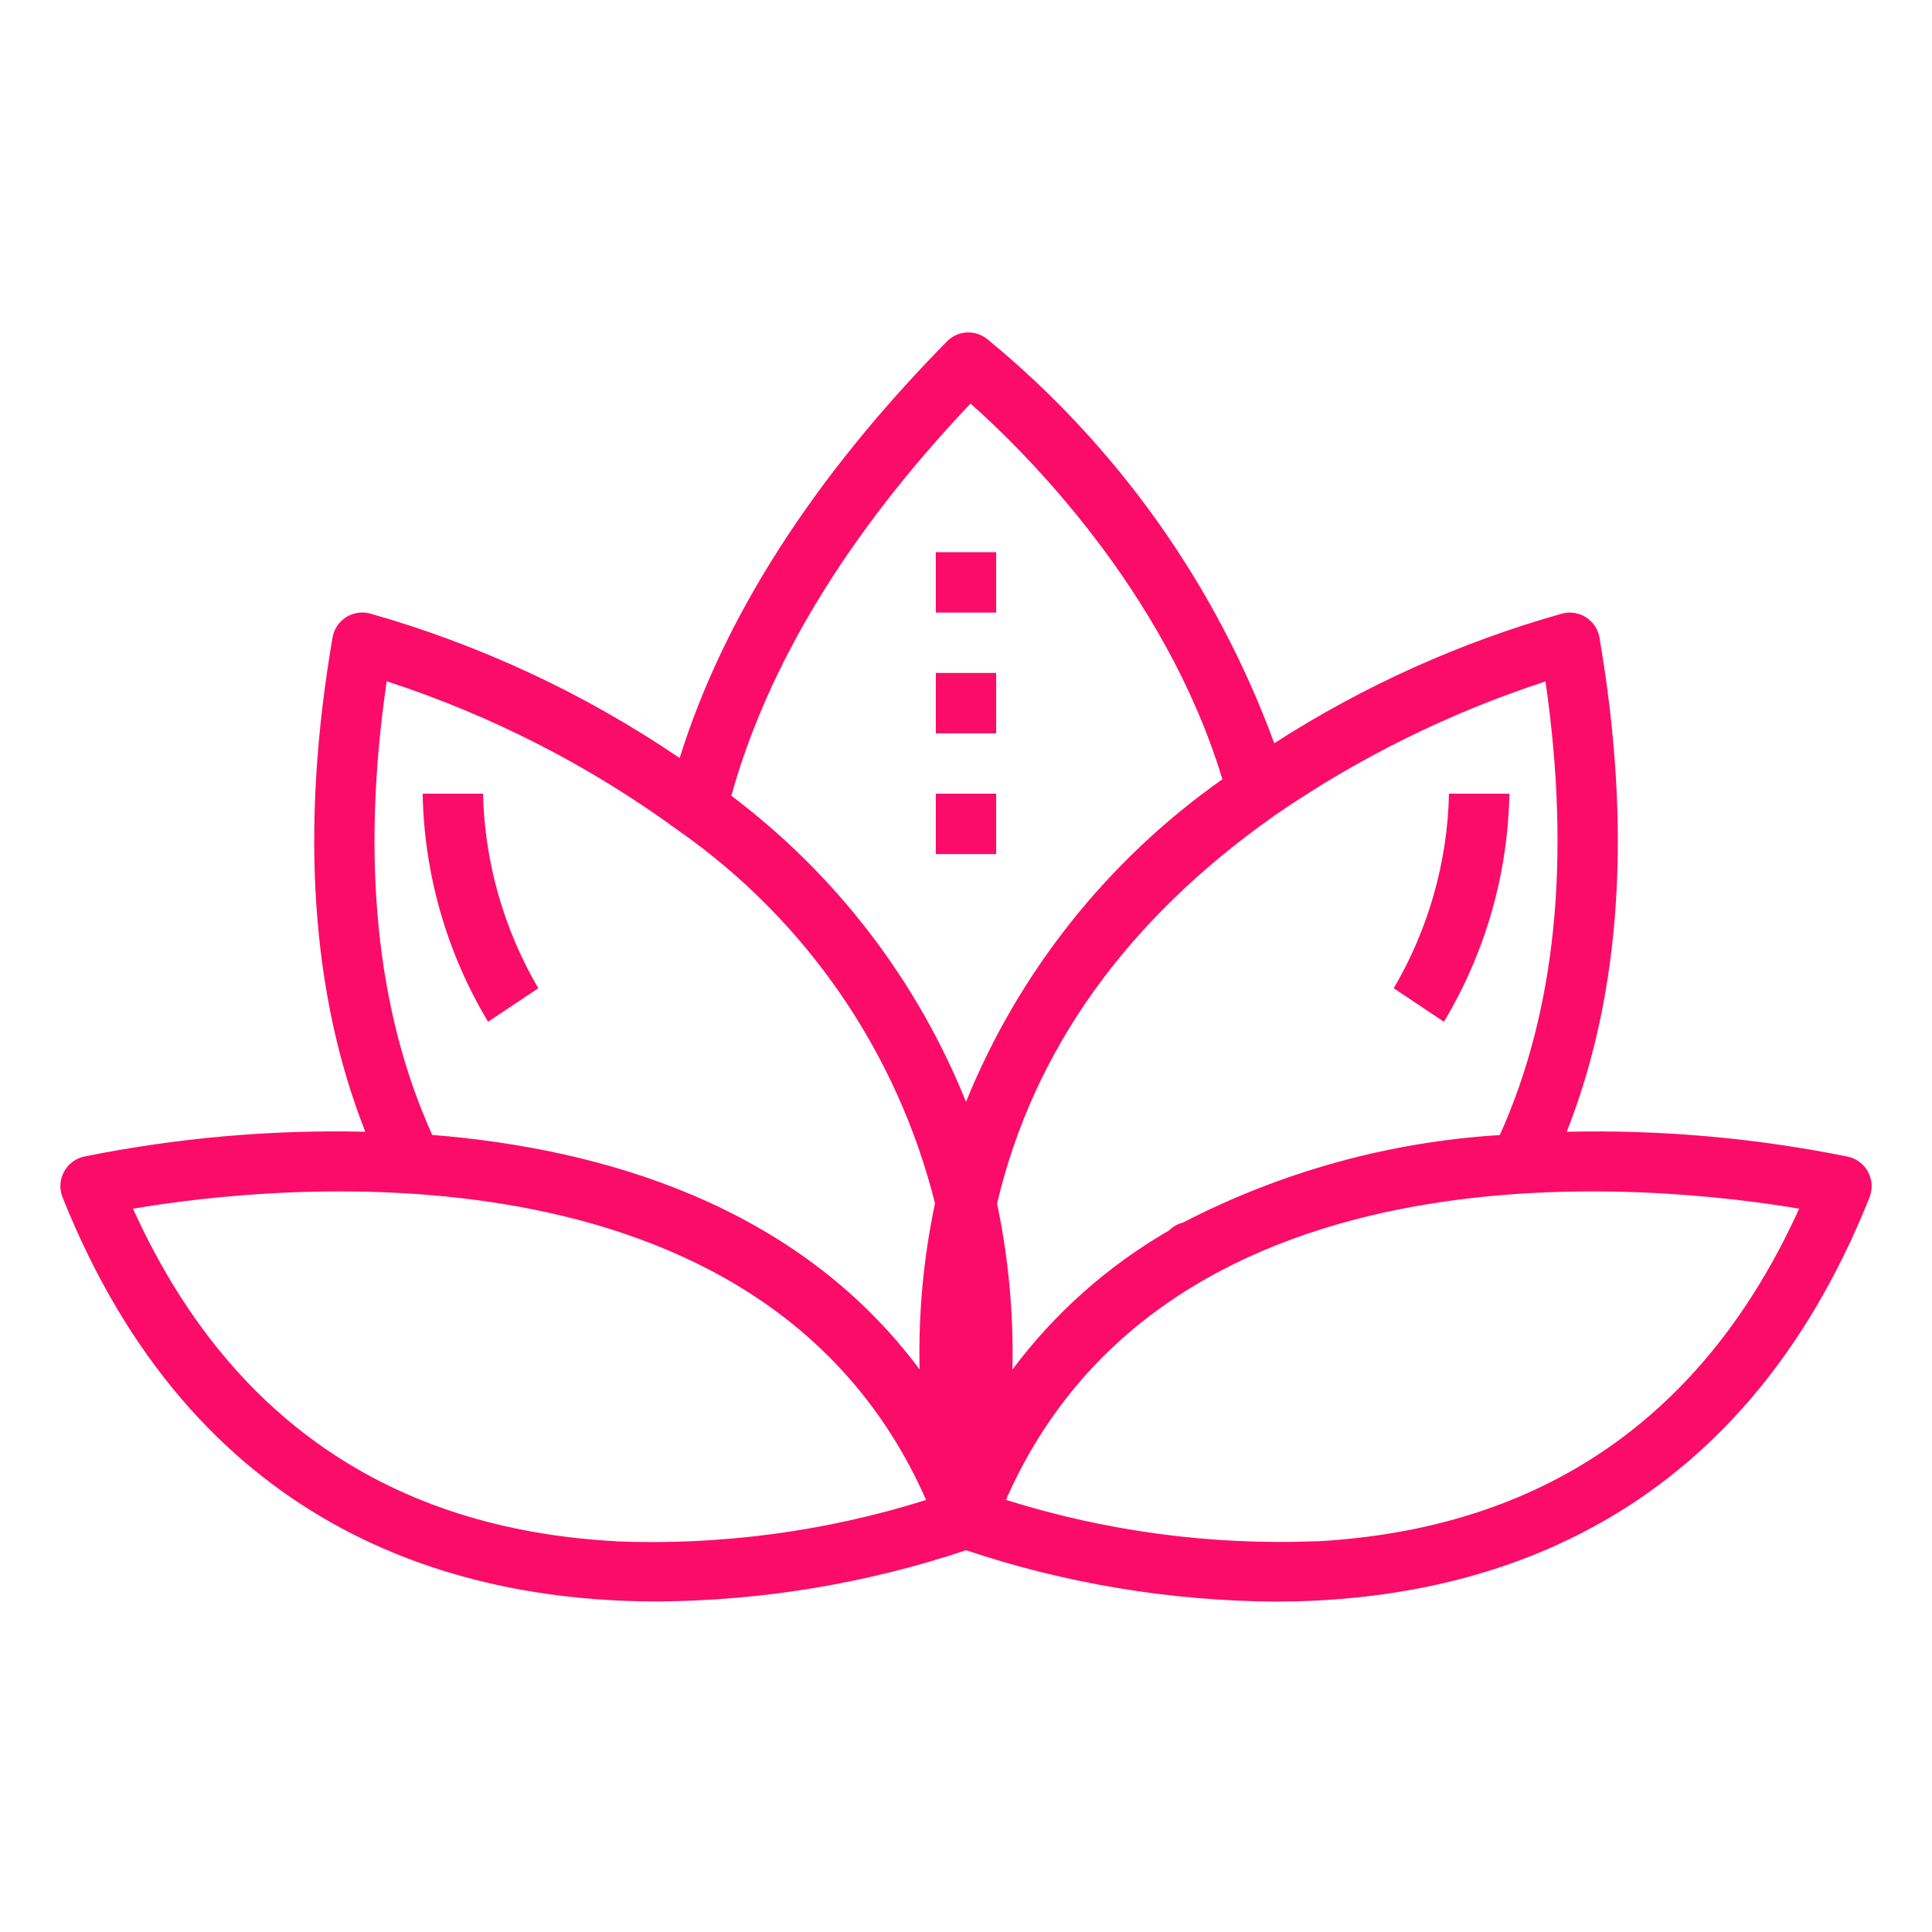 <svg width="42" height="42" viewBox="0 0 42 42" fill="none" xmlns="http://www.w3.org/2000/svg">
<path d="M40.182 25.147C38.167 24.738 36.114 24.556 34.059 24.604C35.24 21.615 35.483 18.011 34.771 13.861C34.756 13.772 34.723 13.687 34.673 13.612C34.623 13.537 34.559 13.473 34.484 13.423C34.408 13.374 34.324 13.341 34.235 13.326C34.146 13.311 34.055 13.314 33.968 13.336C31.75 13.96 29.638 14.911 27.701 16.158C26.441 12.721 24.284 9.685 21.453 7.364C21.326 7.266 21.168 7.218 21.008 7.228C20.848 7.239 20.697 7.308 20.585 7.423C17.674 10.383 15.728 13.425 14.775 16.479C12.711 15.076 10.434 14.014 8.033 13.334C7.945 13.313 7.854 13.309 7.765 13.325C7.677 13.34 7.592 13.373 7.516 13.422C7.441 13.471 7.377 13.536 7.327 13.611C7.277 13.686 7.244 13.771 7.229 13.859C6.517 18.009 6.763 21.613 7.941 24.603C5.887 24.555 3.833 24.737 1.818 25.145C1.726 25.167 1.64 25.208 1.566 25.266C1.491 25.324 1.43 25.398 1.387 25.482C1.343 25.565 1.318 25.657 1.313 25.752C1.309 25.846 1.324 25.94 1.359 26.027C4.211 33.169 9.77 34.814 14.287 34.814C16.57 34.8 18.835 34.424 21 33.701C23.165 34.425 25.431 34.801 27.713 34.817C32.23 34.817 37.789 33.171 40.642 26.03C40.676 25.942 40.692 25.848 40.687 25.754C40.683 25.66 40.658 25.568 40.614 25.484C40.571 25.4 40.51 25.326 40.435 25.268C40.36 25.21 40.274 25.168 40.182 25.147ZM32.604 24.675C30.201 24.823 27.855 25.471 25.717 26.578C25.602 26.606 25.497 26.665 25.414 26.749C24.086 27.516 22.927 28.545 22.009 29.773C22.037 28.561 21.925 27.35 21.675 26.164C22.462 22.832 24.487 19.995 27.712 17.726C29.523 16.477 31.505 15.496 33.597 14.814C34.157 18.674 33.819 21.984 32.604 24.675ZM21.098 8.773C22.253 9.796 25.325 12.82 26.574 16.941C24.081 18.695 22.146 21.129 21 23.953C19.937 21.312 18.173 19.011 15.898 17.299C16.692 14.451 18.431 11.587 21.098 8.773ZM8.406 14.81C10.68 15.55 12.823 16.647 14.753 18.059C17.525 20 19.504 22.877 20.326 26.16C20.075 27.346 19.963 28.558 19.991 29.77C17.333 26.2 13.107 24.97 9.396 24.672C8.181 21.984 7.843 18.674 8.406 14.812V14.81ZM13.384 33.505C8.47 33.239 4.944 30.807 2.891 26.276C5.866 25.77 16.594 24.565 20.132 32.608C17.951 33.294 15.668 33.598 13.384 33.508V33.505ZM28.616 33.505C26.332 33.596 24.049 33.291 21.868 32.606C25.405 24.565 36.133 25.77 39.112 26.276C37.056 30.807 33.53 33.239 28.616 33.508V33.505Z" fill="#FB0C69"/>
<path d="M21.656 12.004H20.344V13.317H21.656V12.004Z" fill="#FB0C69"/>
<path d="M21.656 14.629H20.344V15.942H21.656V14.629Z" fill="#FB0C69"/>
<path d="M21.656 17.254H20.344V18.567H21.656V17.254Z" fill="#FB0C69"/>
<path d="M9.188 17.254C9.22 19.003 9.711 20.712 10.61 22.212L11.702 21.484C10.95 20.198 10.536 18.743 10.5 17.253L9.188 17.254Z" fill="#FB0C69"/>
<path d="M32.813 17.254H31.5C31.467 18.743 31.053 20.199 30.298 21.484L31.39 22.212C32.289 20.712 32.78 19.003 32.813 17.254Z" fill="#FB0C69"/>
</svg>
